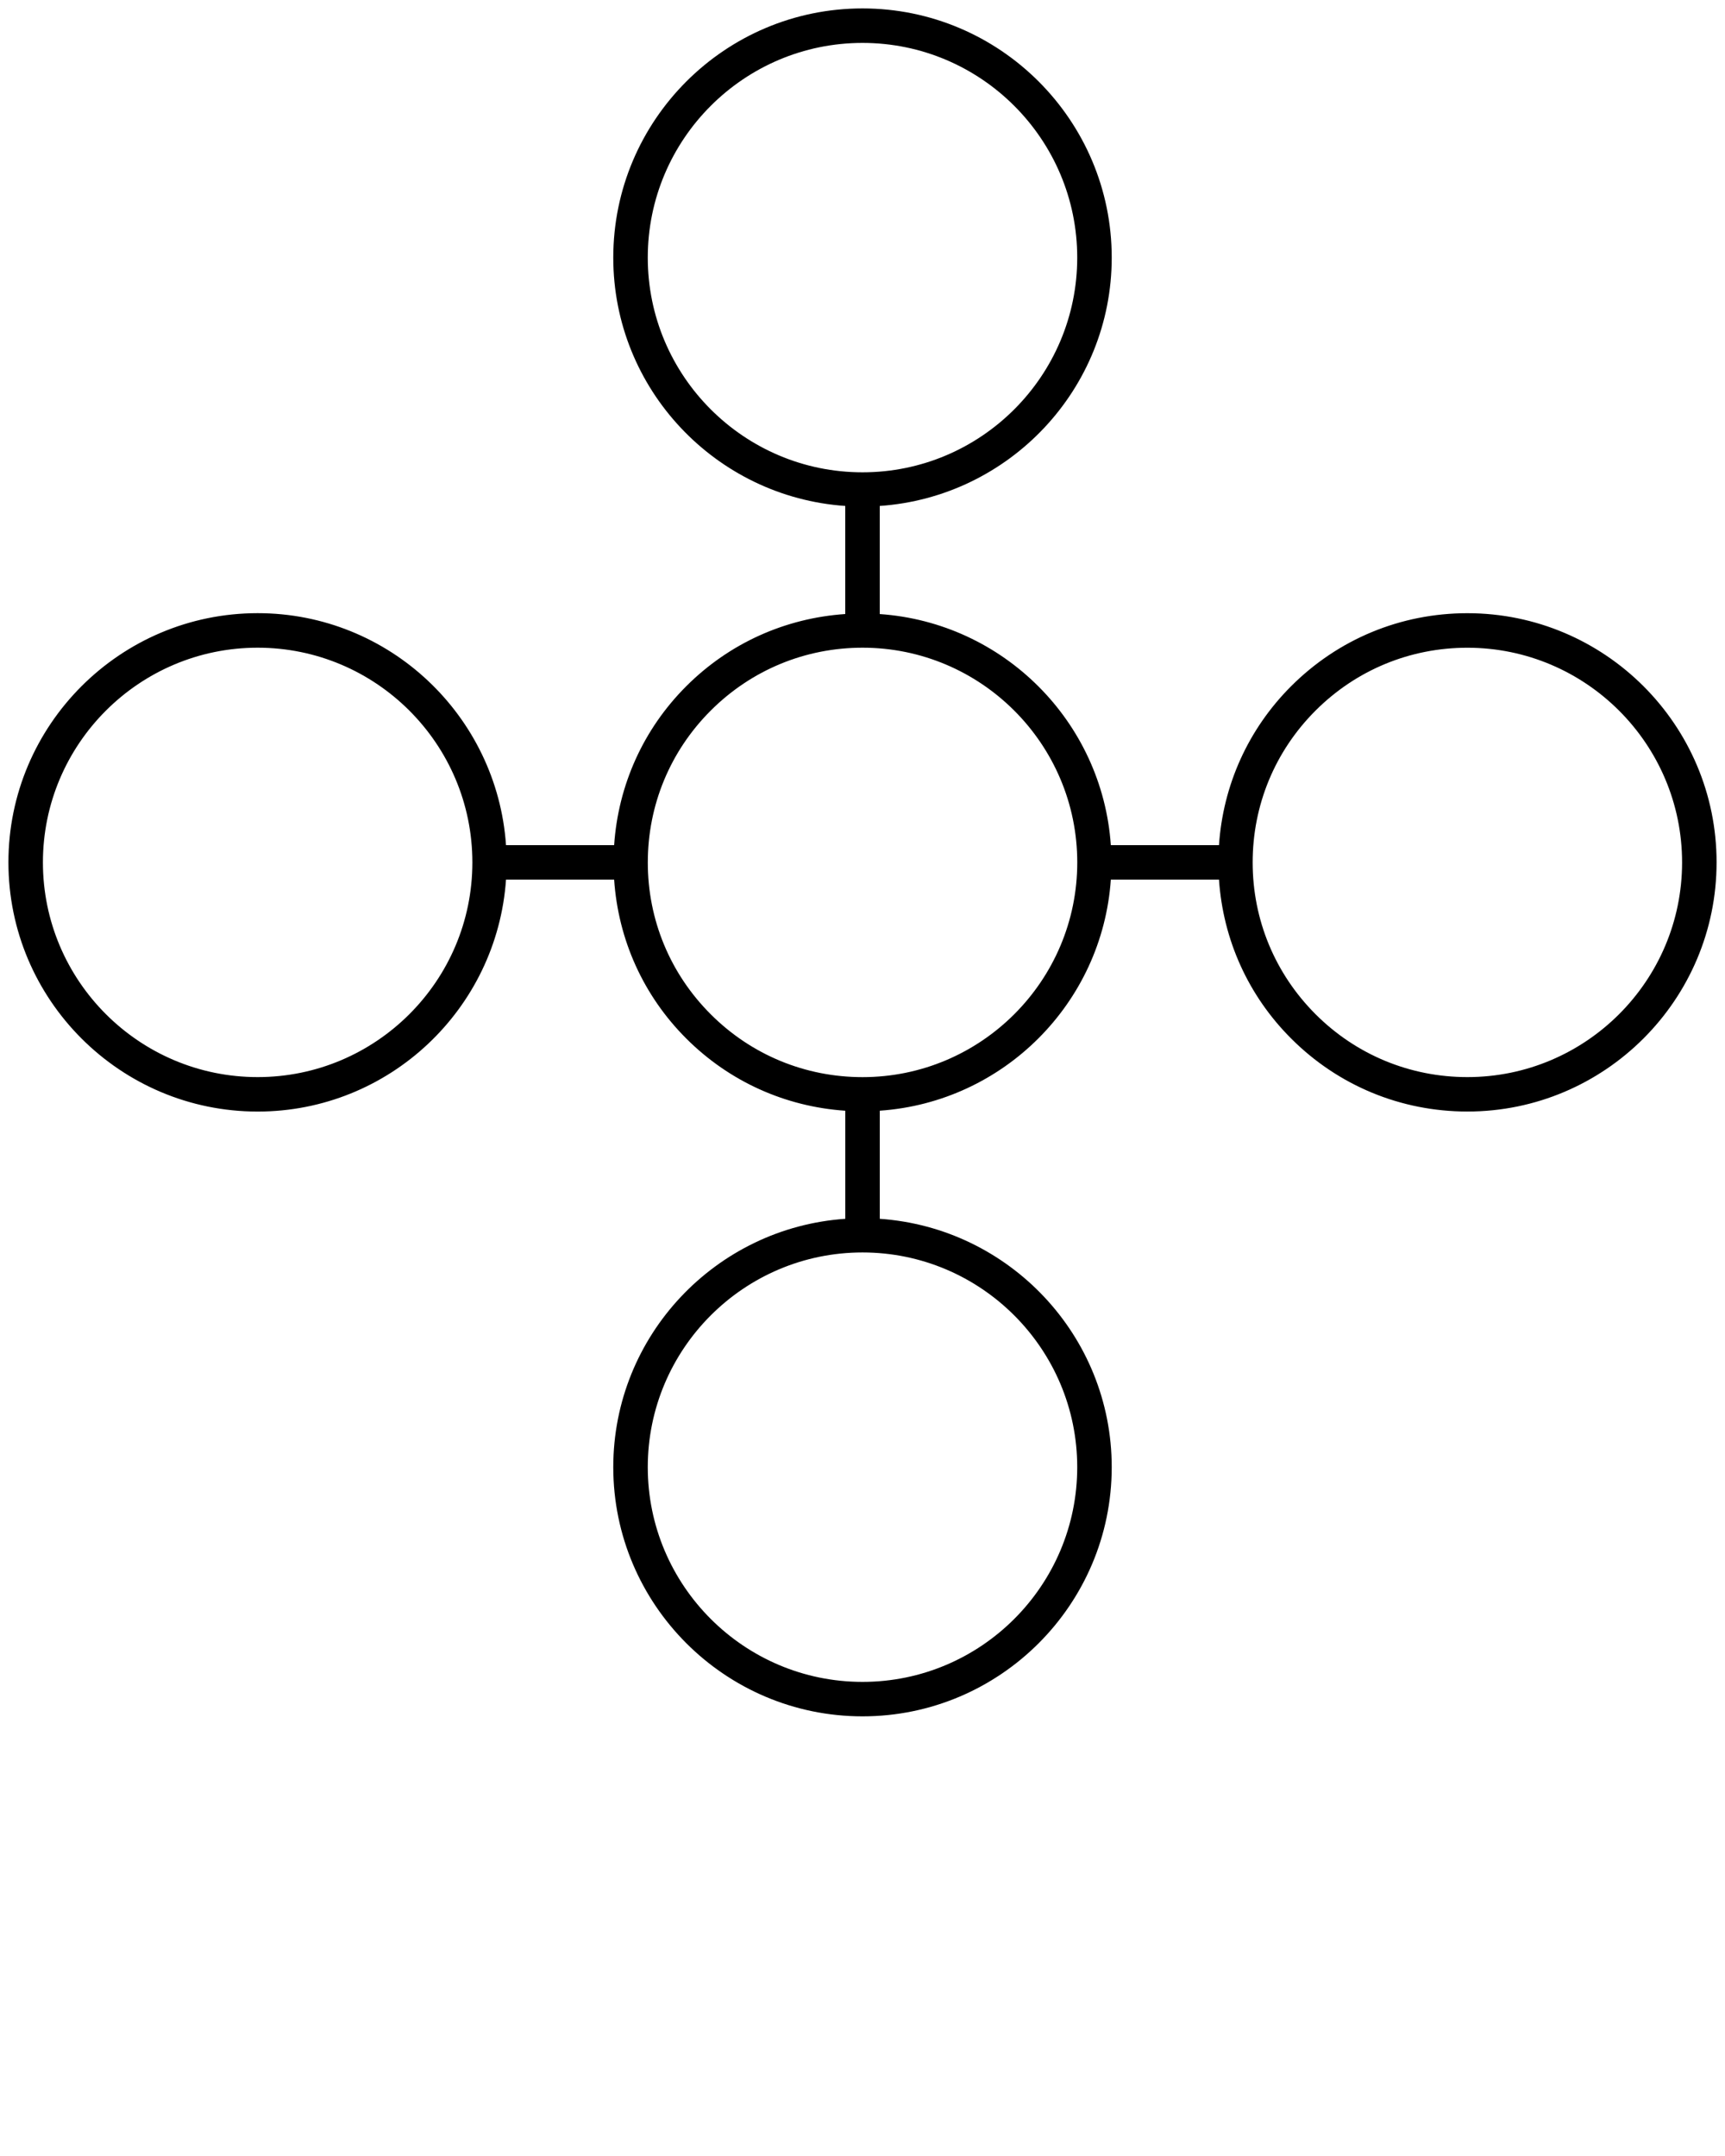 <svg xmlns="http://www.w3.org/2000/svg" xmlns:xlink="http://www.w3.org/1999/xlink" version="1.1" x="0px" y="0px" viewBox="7.5 7.5 50 62.5" enable-background="new 7.5 7.5 50 50" xml:space="preserve"><path d="M50.032,25.276c-1.93,0-3.743,0.751-5.108,2.116C43.679,28.638,42.95,30.26,42.833,32h-3.135  c-0.247-3.584-3.114-6.452-6.698-6.699v-3.134c3.75-0.259,6.724-3.384,6.724-7.199c0-3.983-3.24-7.224-7.224-7.224  s-7.224,3.241-7.224,7.224c0,3.814,2.974,6.94,6.724,7.199V25.3c-1.741,0.119-3.362,0.846-4.608,2.092  c-1.246,1.246-1.973,2.868-2.091,4.608h-3.134c-0.258-3.75-3.384-6.725-7.199-6.725c-3.983,0-7.224,3.241-7.224,7.224  s3.241,7.224,7.224,7.224c3.814,0,6.94-2.974,7.199-6.724h3.134c0.118,1.74,0.845,3.362,2.092,4.608  c1.246,1.245,2.868,1.974,4.608,2.092v3.133c-3.75,0.258-6.725,3.384-6.725,7.199c0,3.983,3.241,7.224,7.224,7.224  s7.224-3.24,7.224-7.224c0-3.814-2.974-6.94-6.723-7.199v-3.134c3.583-0.247,6.45-3.115,6.697-6.699h3.135  c0.118,1.74,0.846,3.362,2.092,4.607c1.364,1.365,3.179,2.116,5.108,2.116c3.982,0,7.223-3.24,7.223-7.224  S54.016,25.276,50.032,25.276z M26.276,14.968c0-3.432,2.792-6.224,6.224-6.224c3.432,0,6.224,2.792,6.224,6.224  s-2.792,6.224-6.224,6.224C29.068,21.192,26.276,18.4,26.276,14.968z M14.968,38.724c-3.432,0-6.224-2.792-6.224-6.224  c0-3.432,2.792-6.224,6.224-6.224s6.224,2.792,6.224,6.224C21.192,35.932,18.4,38.724,14.968,38.724z M38.724,50.032  c0,3.432-2.792,6.224-6.224,6.224c-3.432,0-6.224-2.792-6.224-6.224c0-3.433,2.792-6.225,6.224-6.225  C35.932,43.808,38.724,46.6,38.724,50.032z M32.501,38.725c-1.662,0-3.226-0.647-4.401-1.823c-1.176-1.176-1.824-2.739-1.823-4.401  c0-1.662,0.647-3.225,1.823-4.401c1.176-1.176,2.739-1.824,4.401-1.824c3.432,0,6.224,2.792,6.224,6.225  S35.933,38.725,32.501,38.725z M50.033,38.724c-1.662,0-3.226-0.647-4.401-1.823s-1.823-2.738-1.823-4.4s0.646-3.225,1.822-4.401  s2.739-1.823,4.401-1.823c3.432,0,6.224,2.792,6.224,6.224C56.256,35.932,53.465,38.724,50.033,38.724z"/></svg>